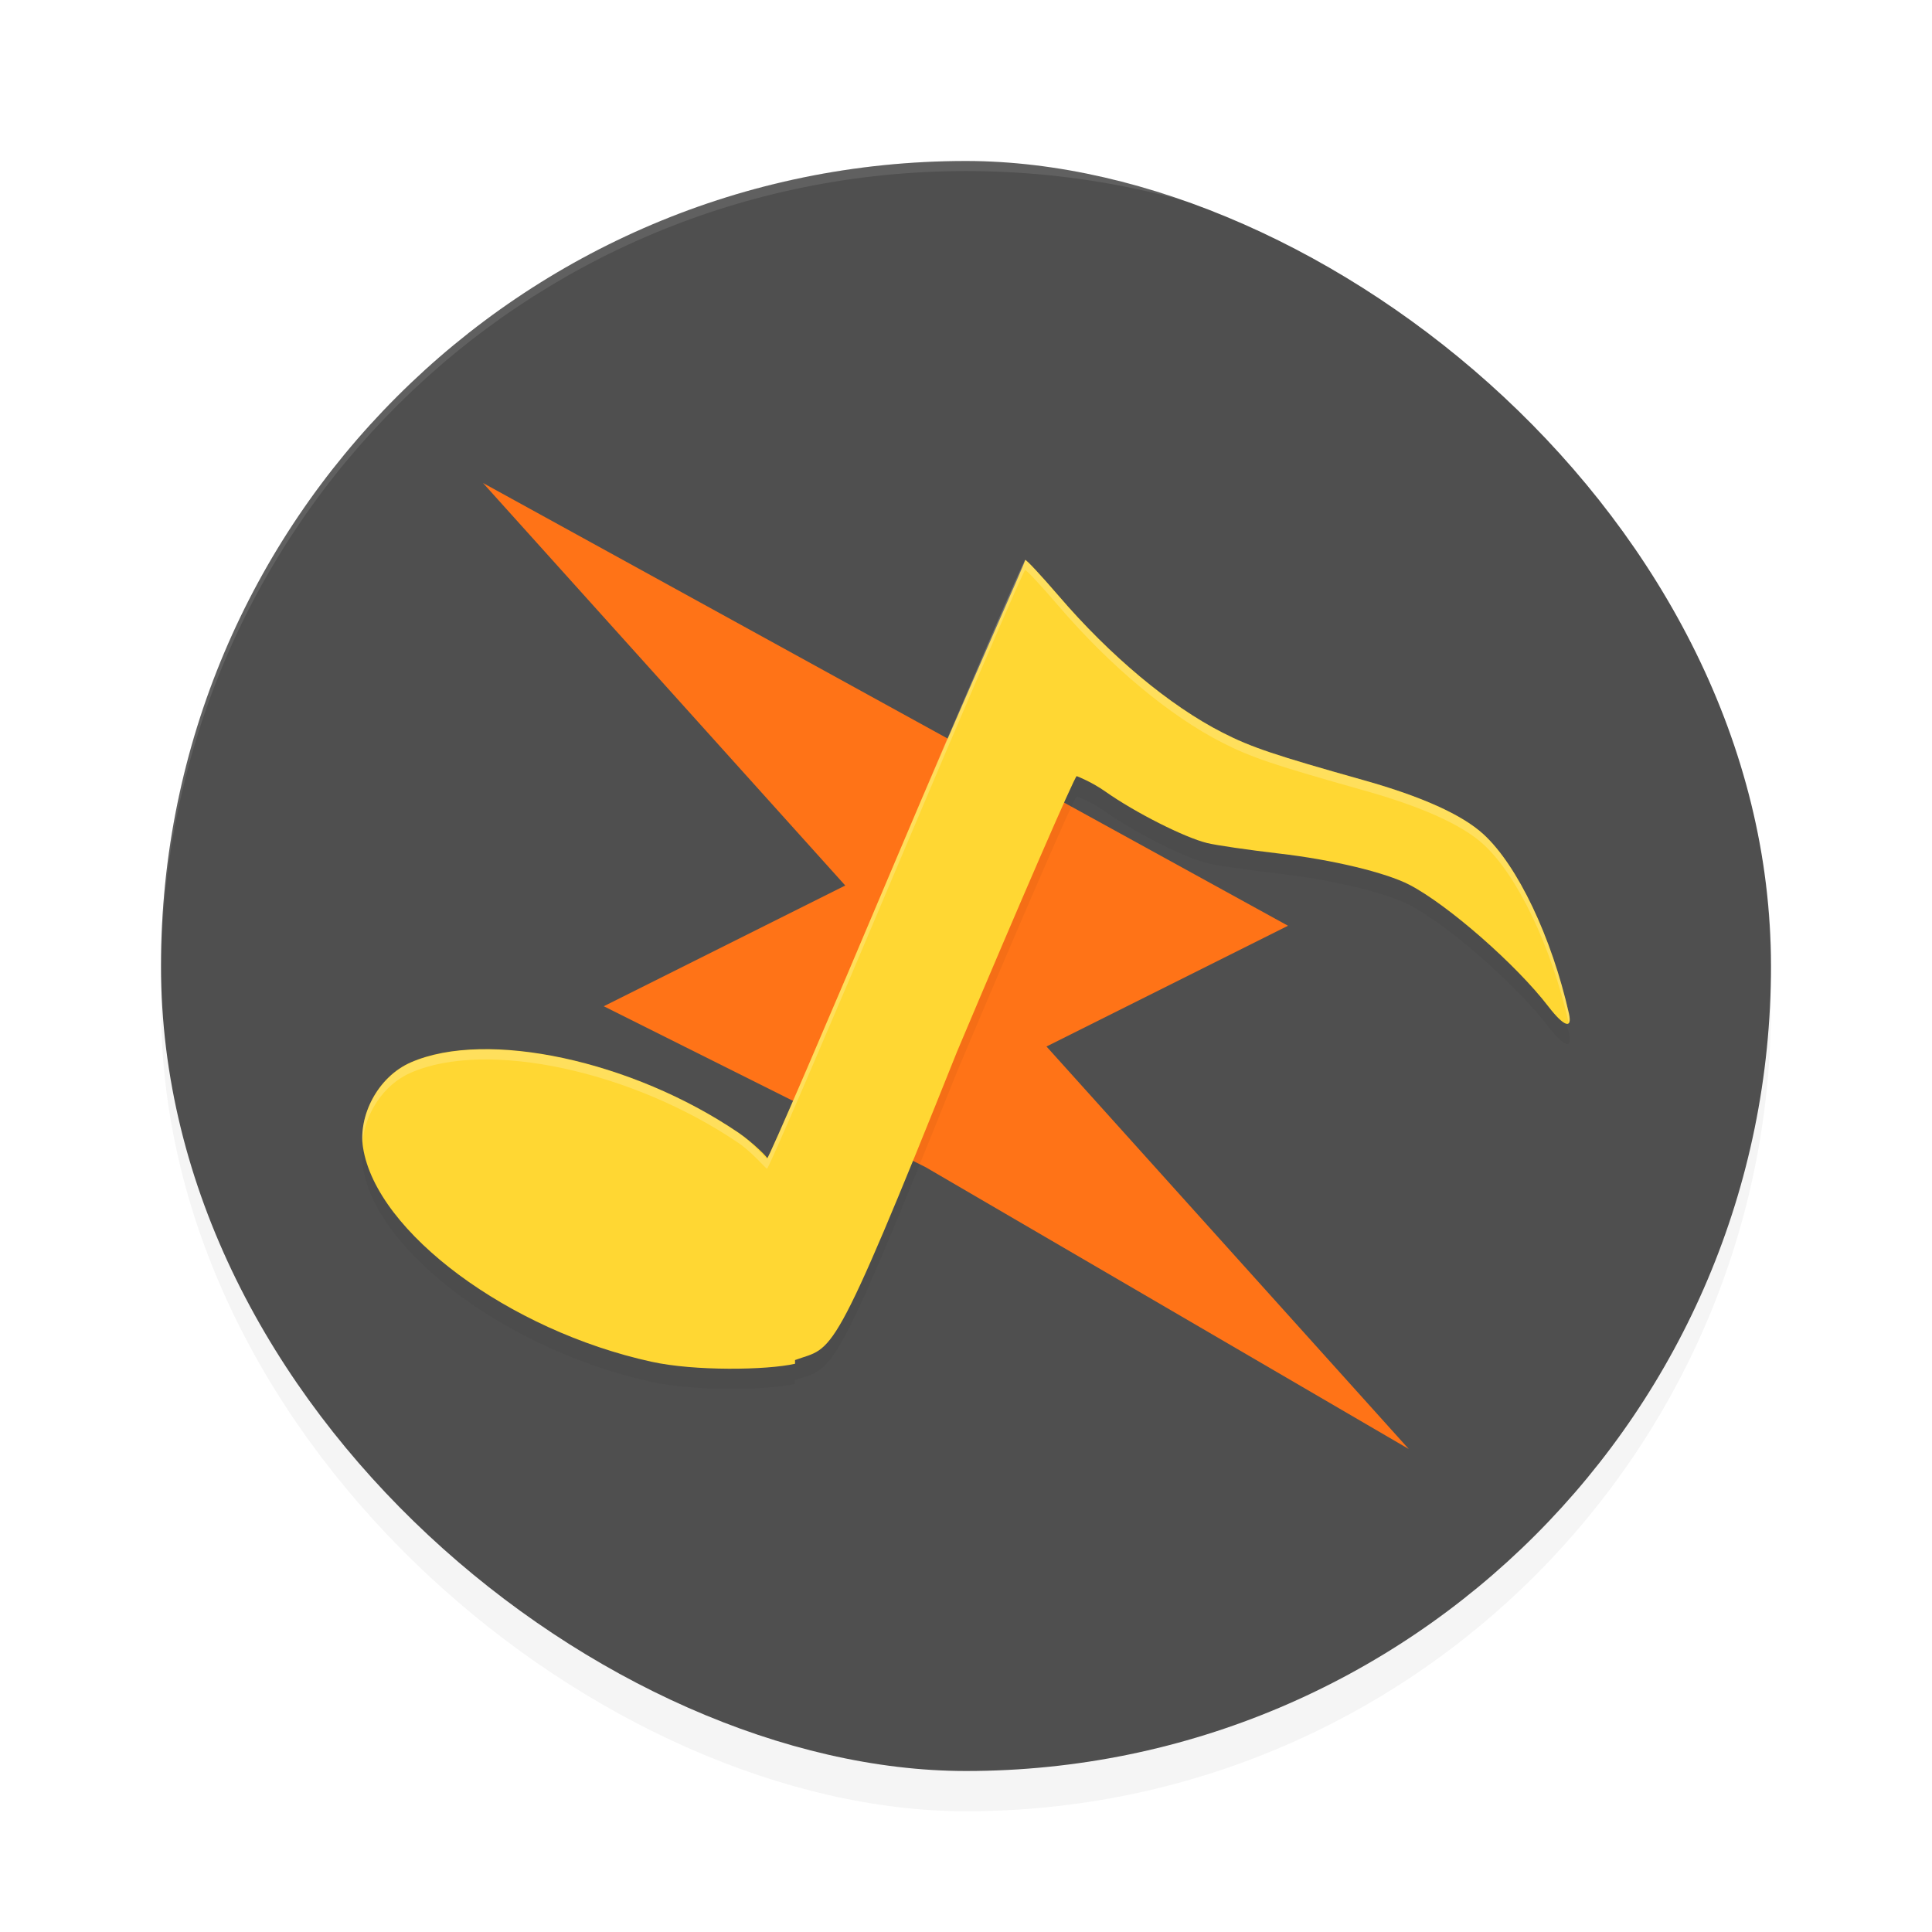 <?xml version='1.0' encoding='utf-8'?>
<svg xmlns="http://www.w3.org/2000/svg" width="192" height="192" version="1" id="svg18">
  <defs>
    <filter style="color-interpolation-filters:sRGB" id="filter867" x="0.05" width="1.10" y="0.05" height="1.10">
      <feGaussianBlur stdDeviation="3.20"/>
    </filter>
    <filter style="color-interpolation-filters:sRGB" id="filter895" x="0.04" width="1.08" y="0.06" height="1.12">
      <feGaussianBlur stdDeviation="2.00"/>
    </filter>
  </defs>
  <rect style="filter:url(#filter867);opacity:0.20;fill:#000000" width="160" height="160" x="-180" y="-176" rx="80" ry="80" transform="matrix(0,-1,-1,0,0,0)"/>
  <rect transform="matrix(0,-1,-1,0,0,0)" ry="80" rx="80" y="-176" x="-176" height="160" width="160" style="fill:#4f4f4f"/>
  <path style="opacity:0.10;fill:#ffffff" d="M 96 16 C 51.68 16 16 51.68 16 96 C 16 96.12 16.01 96.23 16.01 96.35 C 16.36 52.33 51.90 17 96 17 C 140.11 17 175.65 52.34 175.99 96.36 C 175.99 96.24 176 96.12 176 96 C 176 51.68 140.32 16 96 16 z "/>
  <path d="m 48,48 80,44 -24,12 36,40 L 92,116 60,100 84,88 Z" style="fill:#ff7317"/>
  <path d="m 79.01,137.16 c 3.85,-1.41 3.52,0.79 16.10,-30.65 6.31,-14.97 11.66,-27.29 11.89,-27.38 0.23,0.09 1.50,0.59 2.83,1.52 2.99,2.11 7.89,4.58 10.13,5.13 0.93,0.23 4.14,0.69 7.12,1.04 5.32,0.61 10.63,1.89 12.99,3.11 3.84,2.00 10.63,7.95 13.81,12.10 1.53,1.99 2.40,2.30 2.04,0.70 -1.72,-7.61 -5.11,-14.73 -8.50,-17.83 -2.12,-1.94 -6.14,-3.75 -11.91,-5.37 -8.81,-2.48 -11.18,-3.27 -14.03,-4.73 -5.23,-2.67 -11.15,-7.61 -16.29,-13.61 -1.68,-1.95 -3.16,-3.55 -3.31,-3.55 0.15,0 -5.91,13.38 -12.82,29.74 -6.90,16.36 -12.67,29.74 -12.82,29.74 0.15,0 -1.43,-1.59 -2.86,-2.56 -10.57,-7.17 -25.00,-10.27 -32.54,-6.99 -3.33,1.45 -5.26,5.36 -4.76,8.49 1.33,8.40 14.49,18.17 28.67,21.27 4.27,0.94 11.43,0.84 14.26,0.20 z" style="filter:url(#filter895);opacity:0.20"/>
  <path d="m 79.01,135.16 c 3.85,-1.41 3.52,0.79 16.10,-30.65 6.31,-14.97 11.66,-27.29 11.89,-27.38 0.23,0.09 1.50,0.59 2.83,1.52 2.99,2.11 7.89,4.58 10.13,5.13 0.93,0.23 4.14,0.69 7.12,1.04 5.32,0.61 10.63,1.89 12.99,3.11 3.84,2.00 10.63,7.95 13.81,12.10 1.53,1.99 2.40,2.30 2.04,0.70 -1.72,-7.61 -5.11,-14.73 -8.50,-17.83 -2.12,-1.94 -6.14,-3.75 -11.91,-5.37 -8.81,-2.48 -11.18,-3.27 -14.03,-4.73 -5.23,-2.67 -11.15,-7.61 -16.29,-13.61 -1.68,-1.95 -3.16,-3.55 -3.31,-3.55 0.15,0 -5.91,13.38 -12.82,29.74 -6.90,16.36 -12.67,29.74 -12.82,29.74 0.15,0 -1.43,-1.59 -2.86,-2.56 -10.57,-7.17 -25.00,-10.27 -32.54,-6.99 -3.33,1.45 -5.26,5.36 -4.76,8.49 1.33,8.40 14.49,18.17 28.67,21.27 4.27,0.94 11.43,0.84 14.26,0.20 z" style="fill:#ffd733"/>
  <path style="opacity:0.20;fill:#ffffff" d="M 101.88 55.65 C 101.73 55.65 95.96 69.04 89.05 85.39 C 82.15 101.75 76.38 115.14 76.23 115.14 C 76.09 115.14 74.80 113.55 73.38 112.58 C 62.81 105.41 48.38 102.31 40.84 105.60 C 37.68 106.97 35.79 110.55 36.02 113.59 C 36.22 110.80 38.02 107.82 40.84 106.60 C 48.38 103.31 62.81 106.41 73.38 113.58 C 74.80 114.55 76.09 116.14 76.23 116.14 C 76.38 116.14 82.15 102.75 89.05 86.39 C 95.96 70.04 101.73 56.65 101.88 56.65 C 102.02 56.65 103.51 58.25 105.19 60.21 C 110.32 66.20 116.25 71.15 121.48 73.81 C 124.33 75.27 126.70 76.06 135.51 78.54 C 141.28 80.16 145.30 81.97 147.42 83.91 C 150.80 87.00 154.18 94.08 155.90 101.67 C 156.01 101.53 156.03 101.24 155.92 100.74 C 154.20 93.13 150.81 86.01 147.42 82.91 C 145.30 80.97 141.28 79.16 135.51 77.54 C 126.70 75.06 124.33 74.27 121.48 72.81 C 116.25 70.15 110.32 65.20 105.19 59.21 C 103.51 57.25 102.02 55.65 101.88 55.65 z "/>
</svg>
